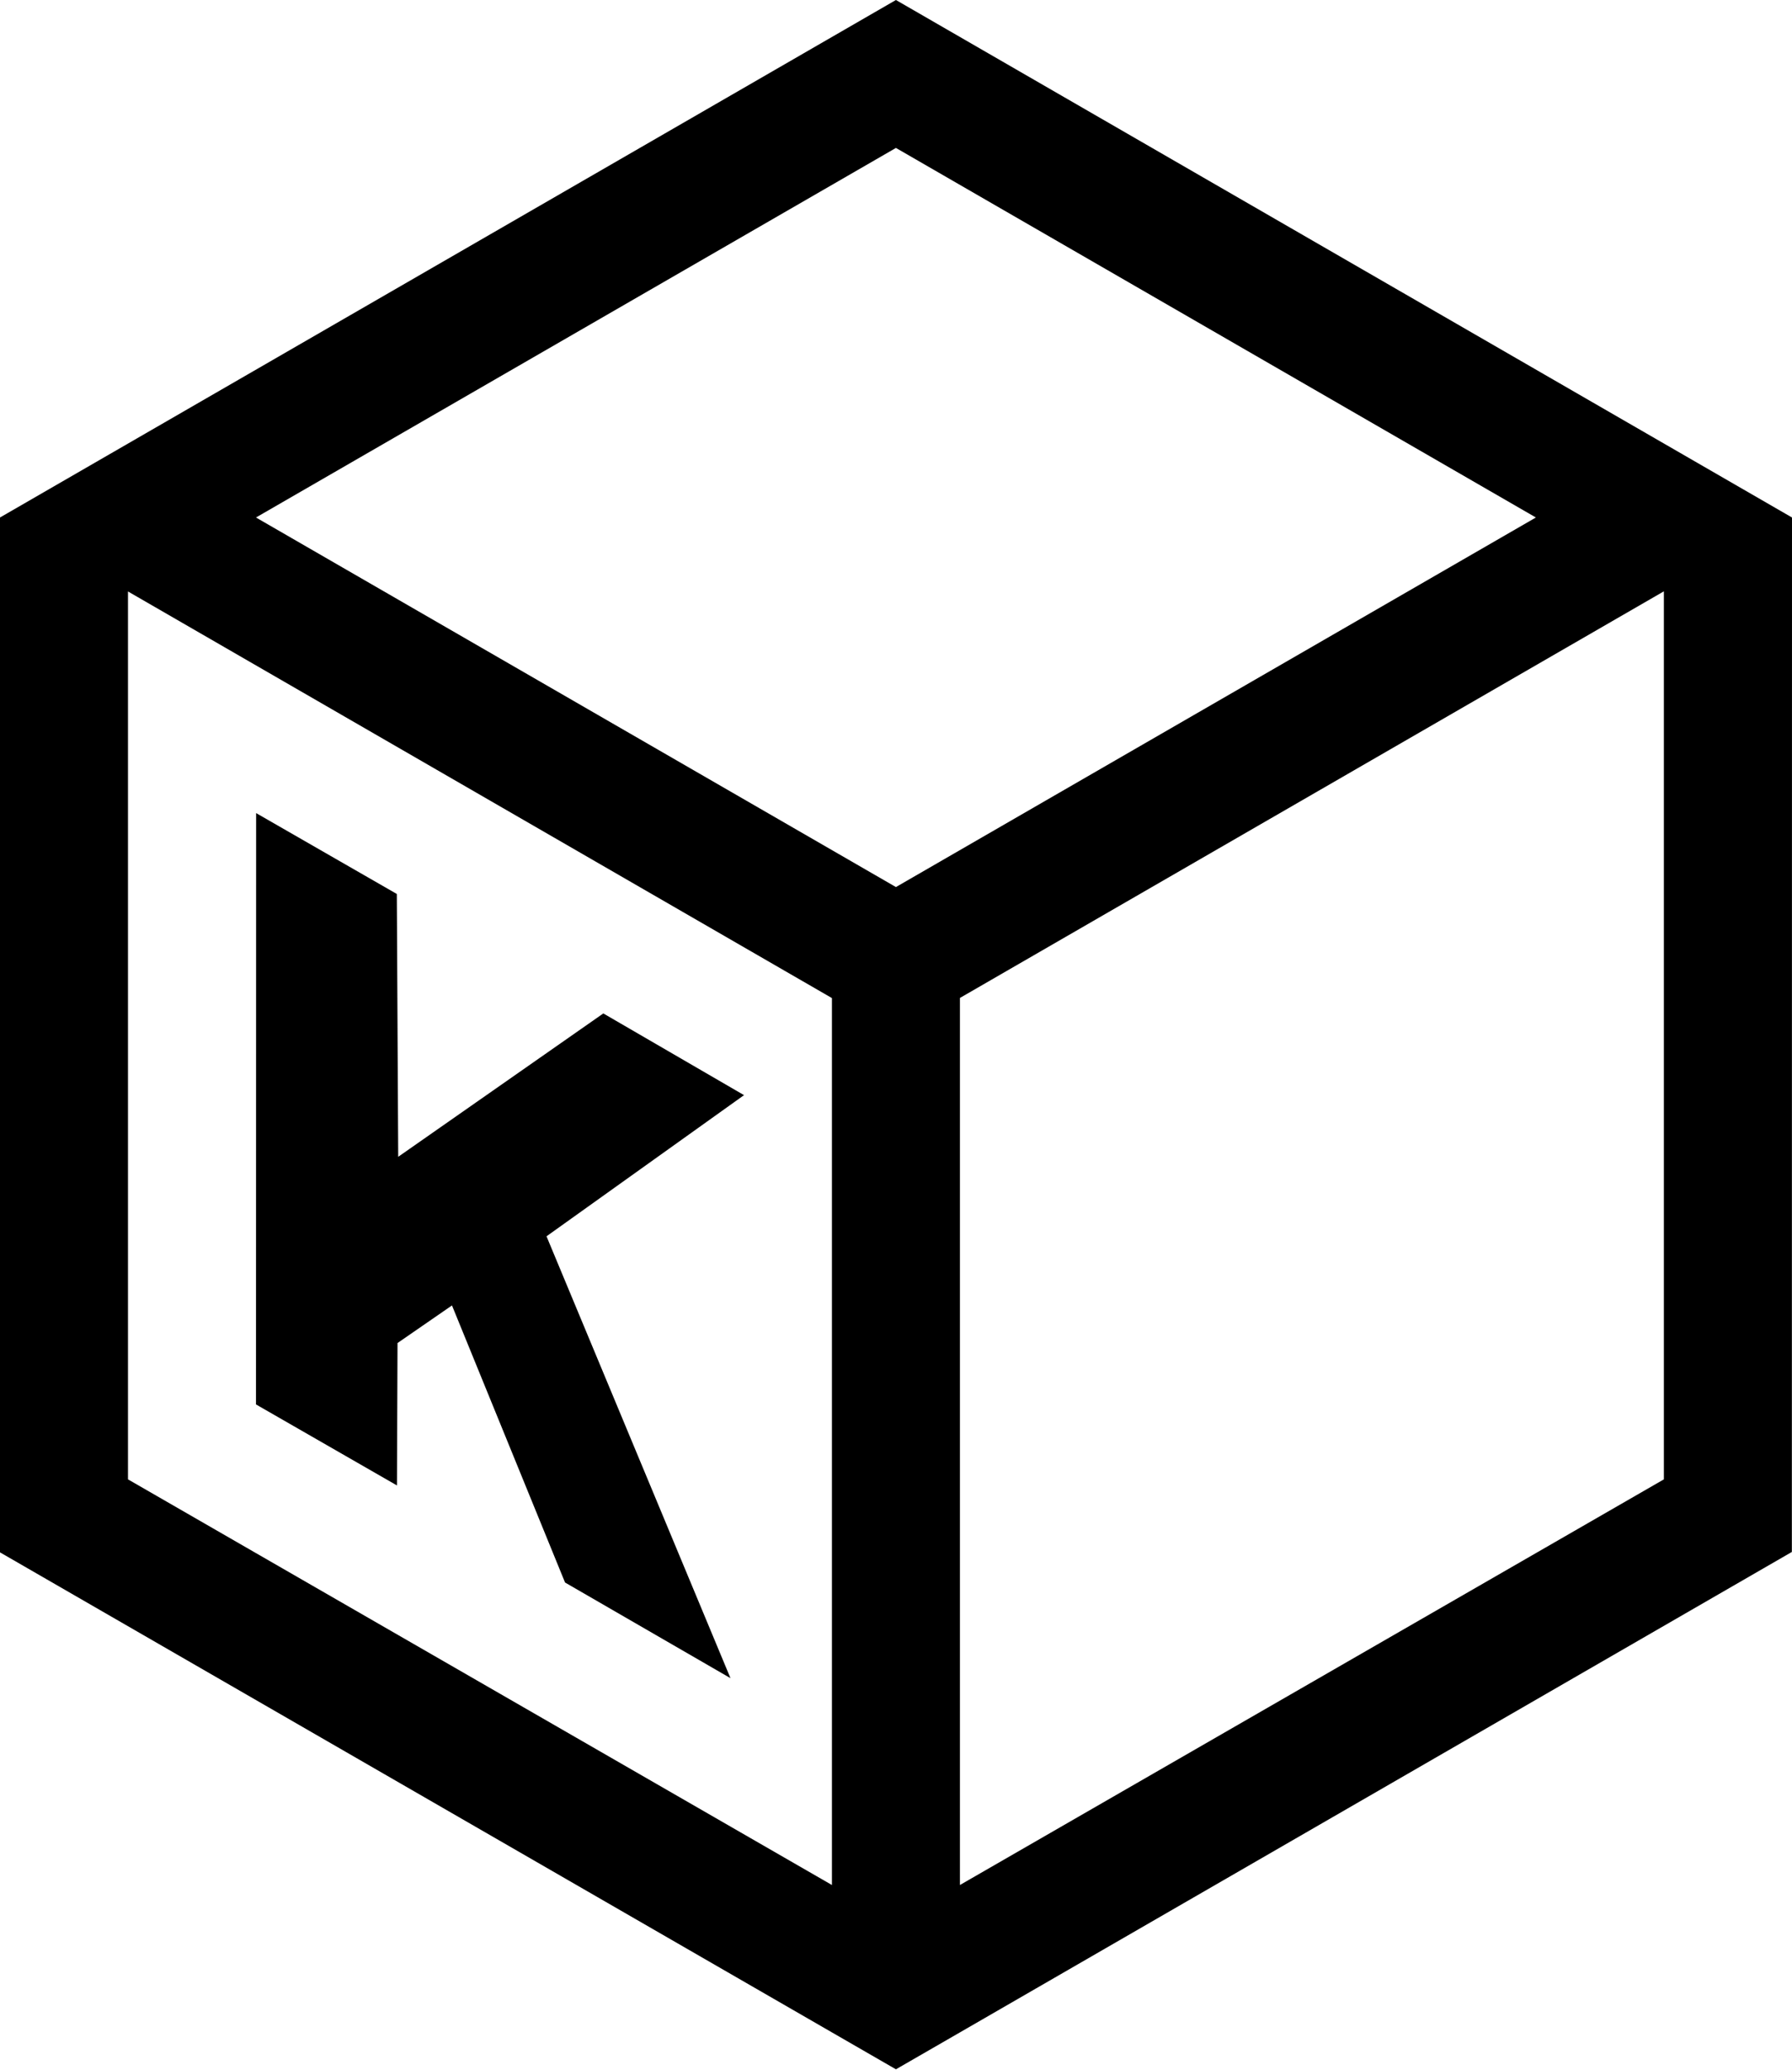 <svg xmlns="http://www.w3.org/2000/svg" viewBox="0 0 129.65 149.7"><g id="Layer_2" data-name="Layer 2"><g id="Layer_2-2" data-name="Layer 2"><path d="M129.65,37.43h0L64.82,0,0,37.43v74.85L60.19,147h0l4.63,2.67L69.45,147h0l60.19-34.75h0ZM64.82,10.7l46.3,26.73L64.82,64.16,18.52,37.43ZM9.26,107V42.78L60.19,72.19v64.15Zm111.12,0L69.45,136.34V72.18l50.93-29.41v64.16Z"/><polygon points="53.83 79.21 39.54 89.42 52.85 121.38 40.88 114.46 32.7 94.42 28.76 97.14 28.72 107.44 18.52 101.58 18.53 58.81 28.71 64.66 28.81 83.67 43.65 73.3 53.83 79.21"/></g></g></svg>